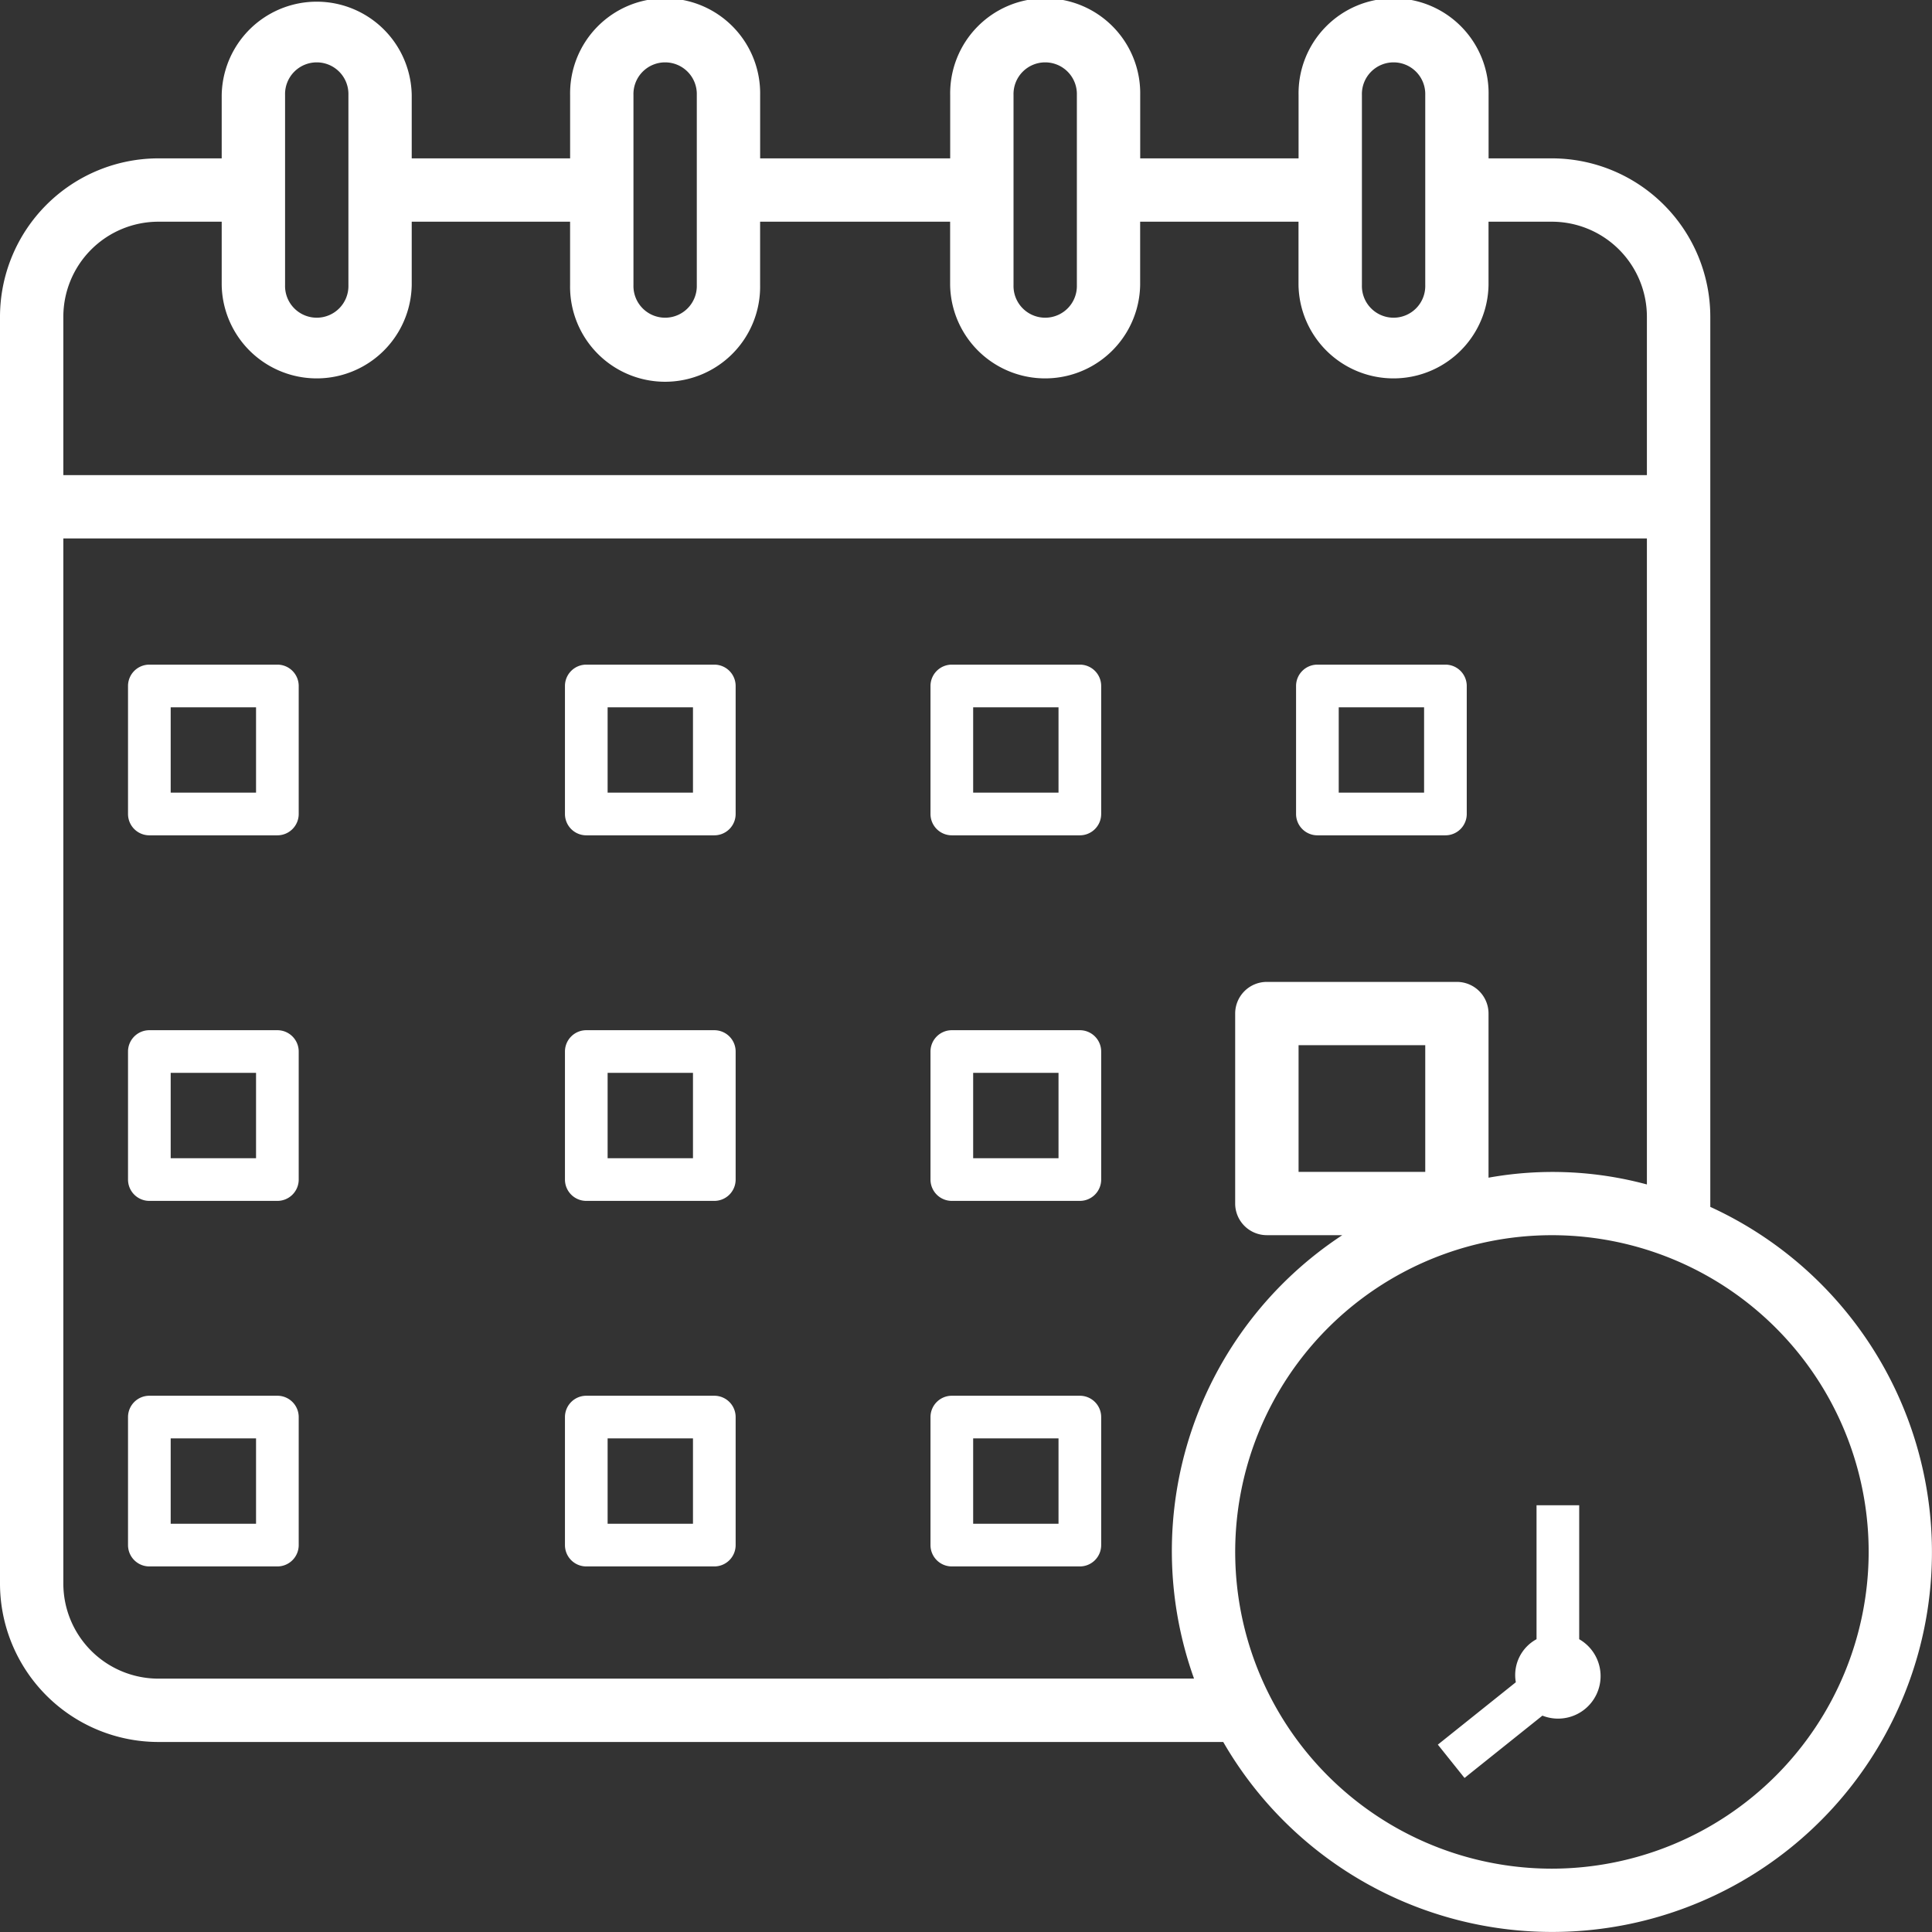 <svg id="calendar" xmlns="http://www.w3.org/2000/svg" width="20.756" height="20.756" viewBox="0 0 64.756 64.756">
  <rect x="0" y="0" width="64.756" height="64.756" fill="#333333" stroke="none"/>
  <path id="Path_2770" data-name="Path 2770" d="M59.325,42.452V12.616a5.314,5.314,0,0,0-5.308-5.308H51.894V5.185a3.185,3.185,0,1,0-6.369,0V7.308H40.217V5.185a3.185,3.185,0,1,0-6.369,0V7.308H27.478V5.185a3.185,3.185,0,1,0-6.369,0V7.308H15.8V5.185a3.185,3.185,0,0,0-6.369,0V7.308H7.308A5.314,5.314,0,0,0,2,12.616V55.079a5.314,5.314,0,0,0,5.308,5.308H43A12.729,12.729,0,1,0,59.325,42.452ZM47.648,5.185a1.062,1.062,0,1,1,2.123,0v6.369a1.062,1.062,0,1,1-2.123,0Zm-11.677,0a1.062,1.062,0,1,1,2.123,0v6.369a1.062,1.062,0,1,1-2.123,0Zm-12.739,0a1.062,1.062,0,1,1,2.123,0v6.369a1.062,1.062,0,1,1-2.123,0Zm-11.677,0a1.062,1.062,0,1,1,2.123,0v6.369a1.062,1.062,0,1,1-2.123,0ZM7.308,9.431H9.431v2.123a3.185,3.185,0,0,0,6.369,0V9.431h5.308v2.123a3.185,3.185,0,1,0,6.369,0V9.431h6.369v2.123a3.185,3.185,0,0,0,6.369,0V9.431h5.308v2.123a3.185,3.185,0,0,0,6.369,0V9.431h2.123A3.188,3.188,0,0,1,57.2,12.616v5.308H4.123V12.616A3.188,3.188,0,0,1,7.308,9.431Zm0,48.833a3.188,3.188,0,0,1-3.185-3.185V20.047H57.2V41.7a12.123,12.123,0,0,0-5.308-.227v-5.5a1.061,1.061,0,0,0-1.062-1.062H44.463A1.061,1.061,0,0,0,43.4,35.97V42.34A1.061,1.061,0,0,0,44.463,43.4h2.527a12.667,12.667,0,0,0-4.969,14.862ZM49.771,41.278H45.525V37.032h4.246Zm4.246,23.355A10.616,10.616,0,1,1,64.633,54.017,10.628,10.628,0,0,1,54.017,64.633Z" transform="translate(-2 -2)" fill="#fff"/>
  <path id="Path_2771" data-name="Path 2771" d="M50.113,47.489V43h-1.43v4.489a1.366,1.366,0,0,0-.694,1.443l-2.614,2.091.894,1.117,2.611-2.089a1.425,1.425,0,0,0,1.232-2.562Z" transform="translate(2.818 7.453)" fill="#fff"/>
  <path id="Path_2772" data-name="Path 2772" d="M13.006,22H8.715A.715.715,0,0,0,8,22.715v4.291a.715.715,0,0,0,.715.715h4.291a.715.715,0,0,0,.715-.715V22.715A.715.715,0,0,0,13.006,22Zm-.715,4.291H9.43V23.43h2.861Z" transform="translate(-3.709 0.277)" fill="#fff"/>
  <path id="Path_2773" data-name="Path 2773" d="M24.006,22H19.715a.715.715,0,0,0-.715.715v4.291a.715.715,0,0,0,.715.715h4.291a.715.715,0,0,0,.715-.715V22.715A.715.715,0,0,0,24.006,22Zm-.715,4.291H20.43V23.43h2.861Z" transform="translate(-0.064 0.277)" fill="#fff"/>
  <path id="Path_2774" data-name="Path 2774" d="M35.006,22H30.715a.715.715,0,0,0-.715.715v4.291a.715.715,0,0,0,.715.715h4.291a.715.715,0,0,0,.715-.715V22.715A.715.715,0,0,0,35.006,22Zm-.715,4.291H31.43V23.43h2.861Z" transform="translate(1.188 0.277)" fill="#fff"/>
  <path id="Path_2775" data-name="Path 2775" d="M41.715,27.721h4.291a.715.715,0,0,0,.715-.715V22.715A.715.715,0,0,0,46.006,22H41.715a.715.715,0,0,0-.715.715v4.291A.715.715,0,0,0,41.715,27.721Zm.715-4.291h2.861v2.861H42.43Z" transform="translate(2.441 0.277)" fill="#fff"/>
  <path id="Path_2776" data-name="Path 2776" d="M13.006,33H8.715A.715.715,0,0,0,8,33.715v4.291a.715.715,0,0,0,.715.715h4.291a.715.715,0,0,0,.715-.715V33.715A.715.715,0,0,0,13.006,33Zm-.715,4.291H9.43V34.43h2.861Z" transform="translate(-3.709 1.53)" fill="#fff"/>
  <path id="Path_2777" data-name="Path 2777" d="M24.006,33H19.715a.715.715,0,0,0-.715.715v4.291a.715.715,0,0,0,.715.715h4.291a.715.715,0,0,0,.715-.715V33.715A.715.715,0,0,0,24.006,33Zm-.715,4.291H20.43V34.43h2.861Z" transform="translate(-0.064 1.53)" fill="#fff"/>
  <path id="Path_2778" data-name="Path 2778" d="M35.006,33H30.715a.715.715,0,0,0-.715.715v4.291a.715.715,0,0,0,.715.715h4.291a.715.715,0,0,0,.715-.715V33.715A.715.715,0,0,0,35.006,33Zm-.715,4.291H31.43V34.43h2.861Z" transform="translate(1.188 1.53)" fill="#fff"/>
  <path id="Path_2779" data-name="Path 2779" d="M13.006,44H8.715A.715.715,0,0,0,8,44.715v4.291a.715.715,0,0,0,.715.715h4.291a.715.715,0,0,0,.715-.715V44.715A.715.715,0,0,0,13.006,44Zm-.715,4.291H9.43V45.43h2.861Z" transform="translate(-3.709 2.782)" fill="#fff"/>
  <path id="Path_2780" data-name="Path 2780" d="M24.006,44H19.715a.715.715,0,0,0-.715.715v4.291a.715.715,0,0,0,.715.715h4.291a.715.715,0,0,0,.715-.715V44.715A.715.715,0,0,0,24.006,44Zm-.715,4.291H20.43V45.43h2.861Z" transform="translate(-0.064 2.782)" fill="#fff"/>
  <path id="Path_2781" data-name="Path 2781" d="M35.006,44H30.715a.715.715,0,0,0-.715.715v4.291a.715.715,0,0,0,.715.715h4.291a.715.715,0,0,0,.715-.715V44.715A.715.715,0,0,0,35.006,44Zm-.715,4.291H31.43V45.43h2.861Z" transform="translate(1.188 2.782)" fill="#fff"/>
</svg>

